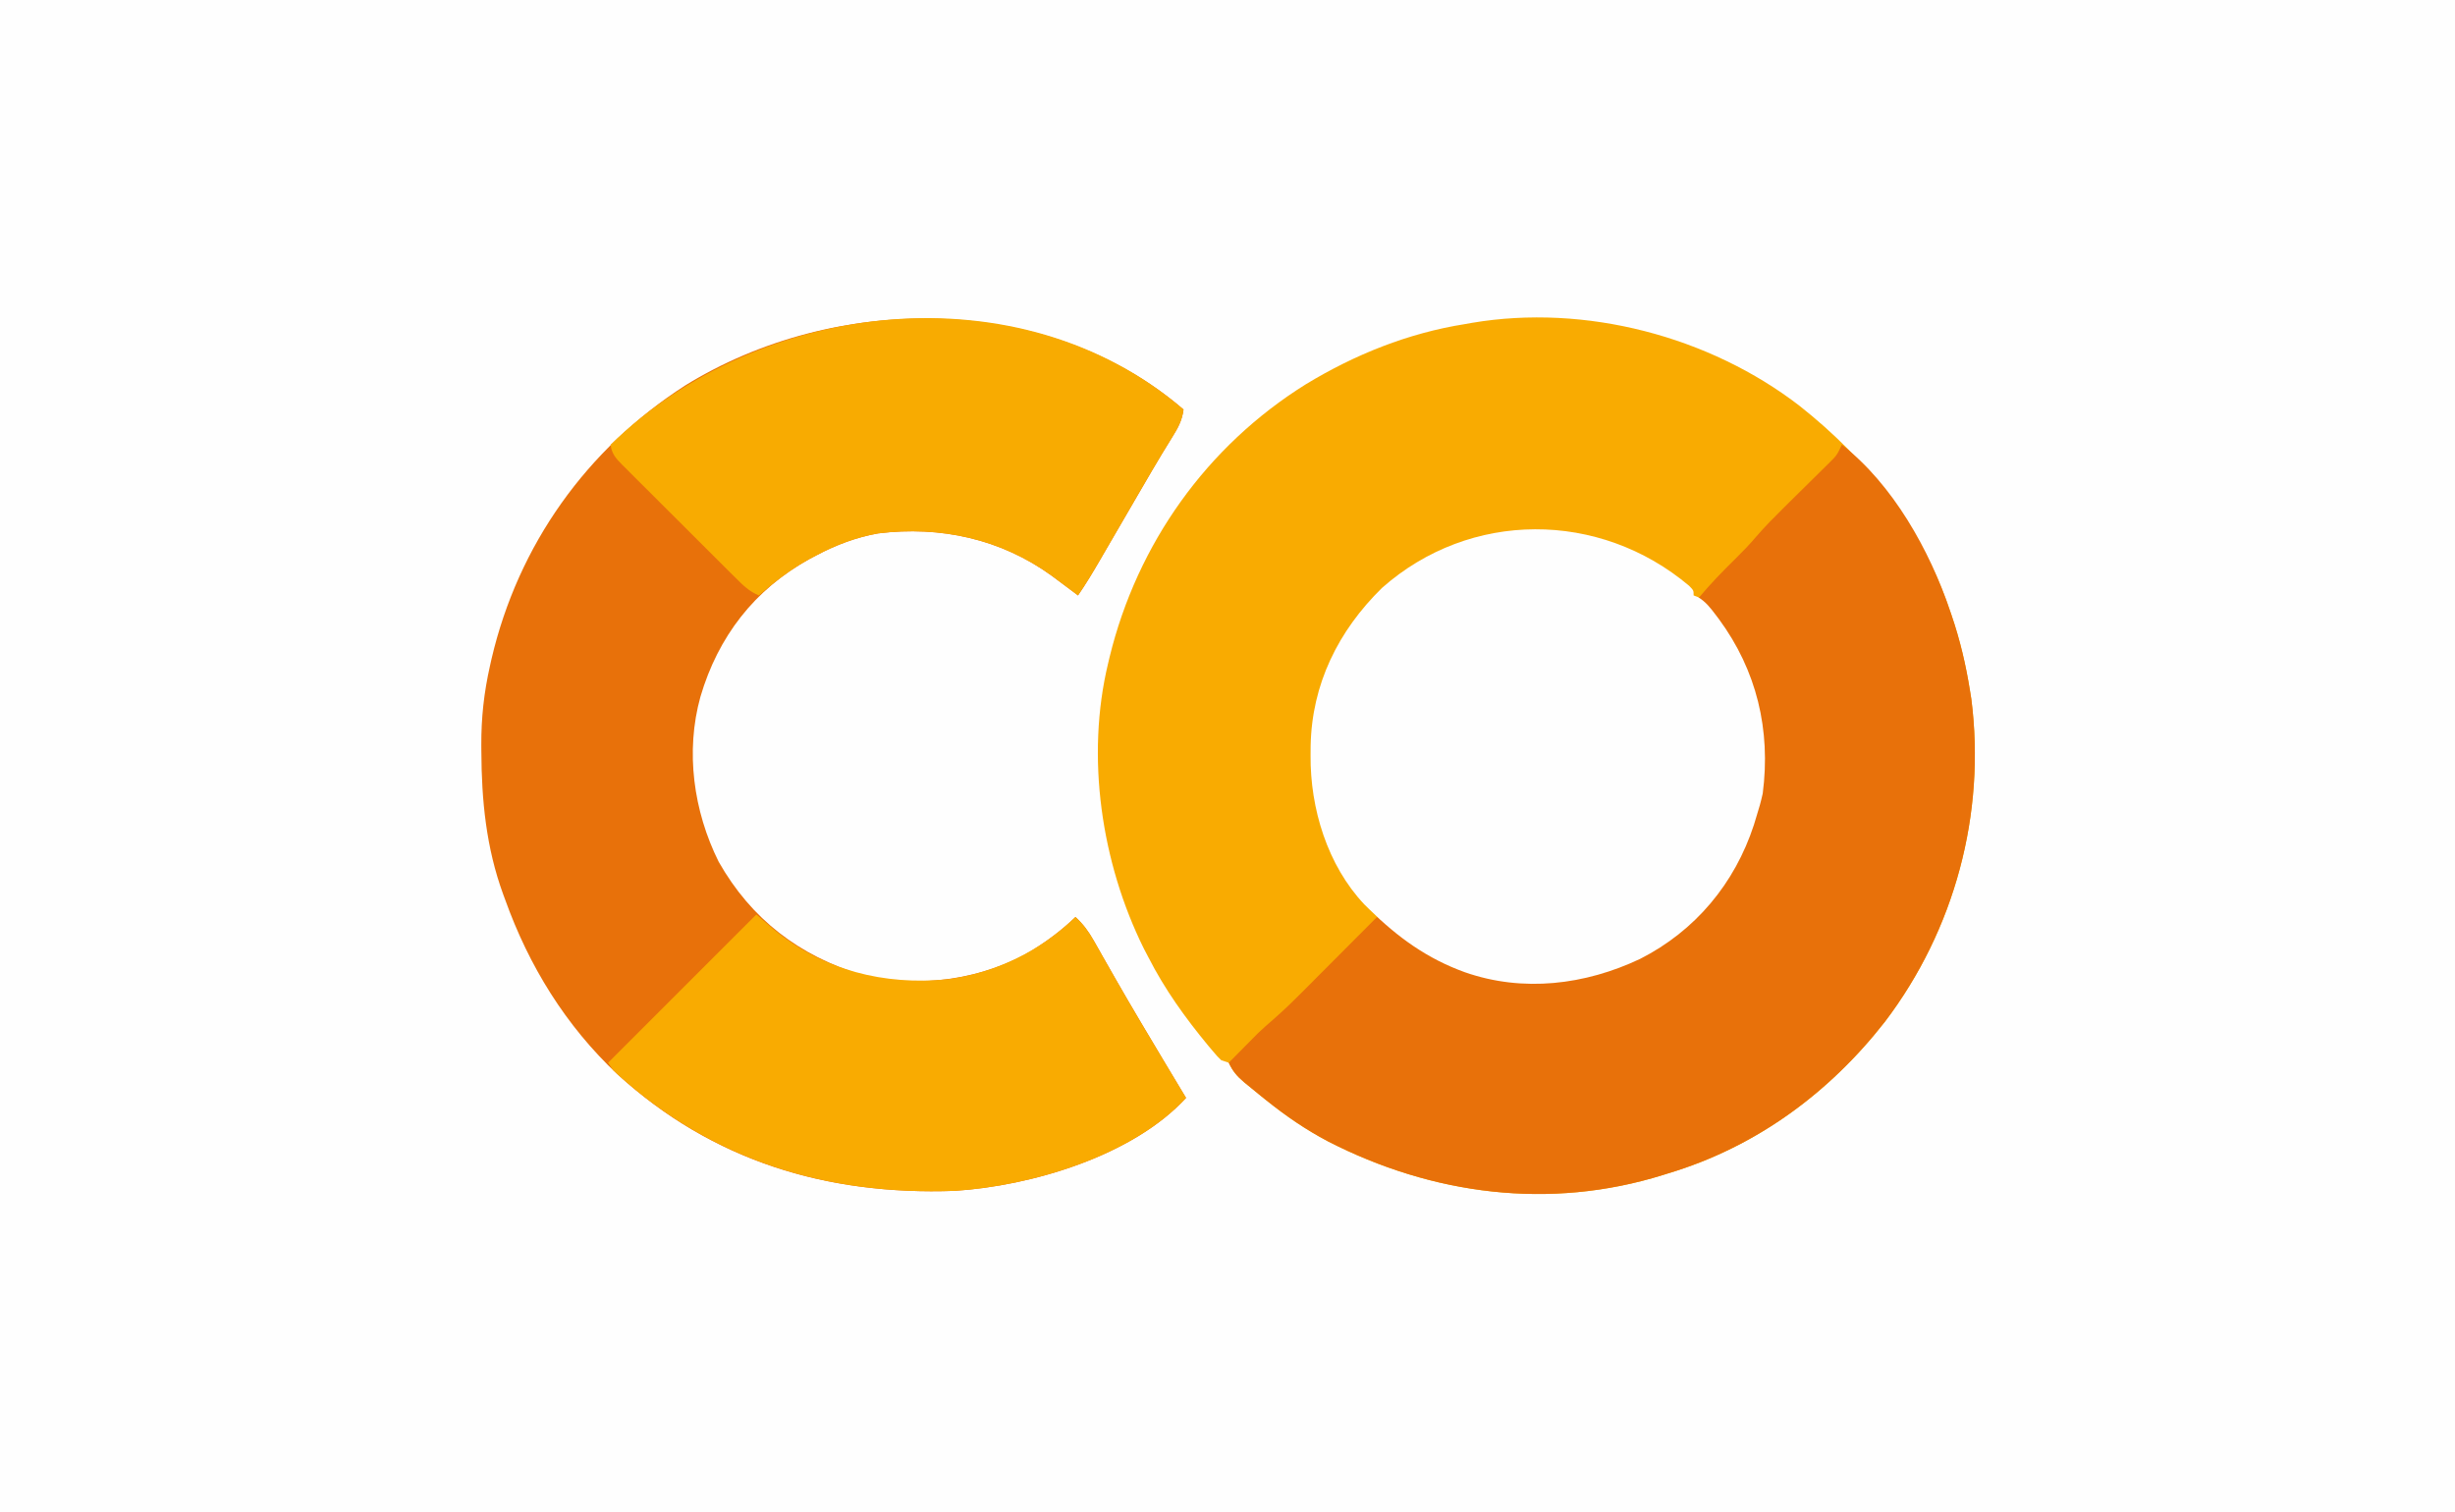 <?xml version="1.0" encoding="UTF-8"?>
<svg version="1.1" xmlns="http://www.w3.org/2000/svg" width="977" height="602">
<rect width="100%" height="100%" fill="#333333" stroke="none"/>
<path d="M0 0 C322.41 0 644.82 0 977 0 C977 198.66 977 397.32 977 602 C654.59 602 332.18 602 0 602 C0 403.34 0 204.68 0 0 Z " fill="#FEFEFE" transform="translate(0,0)"/>
<path d="M0 0 C26.959 21.339 48.583 48.498 59.719 81.361 C59.93 81.972 60.141 82.584 60.359 83.214 C63.755 93.137 66.065 103.002 67.719 113.361 C67.891 114.432 68.063 115.503 68.24 116.607 C74.062 162.254 61.595 208.509 33.844 245.048 C11.654 273.478 -17.535 294.931 -52.281 305.361 C-52.99 305.583 -53.699 305.806 -54.429 306.035 C-99.528 320.118 -146.257 313.998 -187.906 292.611 C-196.661 287.979 -204.563 282.55 -212.281 276.361 C-212.898 275.868 -213.515 275.376 -214.151 274.869 C-215.977 273.401 -217.789 271.917 -219.593 270.423 C-220.139 269.975 -220.685 269.526 -221.247 269.064 C-224.05 266.682 -225.713 264.652 -227.281 261.361 C-228.271 261.031 -229.261 260.701 -230.281 260.361 C-231.881 258.794 -231.881 258.794 -233.57 256.798 C-234.184 256.074 -234.798 255.349 -235.43 254.603 C-244.618 243.471 -252.713 232.232 -259.281 219.361 C-259.883 218.208 -260.485 217.056 -261.105 215.869 C-277.972 181.832 -284.266 139.62 -275.281 102.361 C-275.087 101.543 -274.894 100.726 -274.695 99.883 C-263.688 54.787 -236.039 15.888 -196.581 -8.698 C-177.069 -20.546 -155.881 -29.05 -133.281 -32.639 C-131.872 -32.889 -131.872 -32.889 -130.434 -33.143 C-85.497 -40.739 -36.054 -27.87 0 0 Z " fill="#F9AB01" transform="translate(716.281,161.639)"/>
<path d="M0 0 C-0.575 4.493 -2.303 7.491 -4.688 11.312 C-5.512 12.653 -6.335 13.994 -7.156 15.336 C-7.837 16.445 -7.837 16.445 -8.531 17.577 C-11.31 22.162 -13.993 26.803 -16.688 31.438 C-17.276 32.448 -17.865 33.458 -18.471 34.499 C-21.609 39.886 -24.741 45.276 -27.871 50.668 C-28.814 52.29 -28.814 52.29 -29.777 53.946 C-30.98 56.015 -32.182 58.086 -33.382 60.158 C-36.124 64.873 -38.901 69.51 -42 74 C-42.692 73.472 -42.692 73.472 -43.398 72.934 C-45.589 71.275 -47.793 69.636 -50 68 C-50.771 67.424 -51.542 66.848 -52.336 66.254 C-72.621 51.516 -96.752 46.245 -121.555 49.316 C-130.169 50.849 -138.289 53.905 -146 58 C-146.975 58.514 -147.949 59.029 -148.953 59.559 C-170.743 71.655 -185.244 90.442 -192.25 114.312 C-198.311 136.097 -195.03 159.847 -185 180 C-171.993 202.926 -152.879 217.447 -127.852 225.09 C-105.037 230.481 -79.347 226.988 -59.303 214.719 C-53.454 210.968 -48.005 206.834 -43 202 C-39.925 204.852 -37.846 207.659 -35.785 211.305 C-35.188 212.352 -34.591 213.399 -33.976 214.478 C-33.344 215.599 -32.713 216.72 -32.062 217.875 C-31.056 219.643 -30.048 221.41 -29.039 223.176 C-28.355 224.375 -27.671 225.573 -26.989 226.772 C-23.817 232.338 -20.578 237.863 -17.312 243.375 C-16.792 244.255 -16.271 245.135 -15.734 246.041 C-10.193 255.383 -4.603 264.695 1 274 C-20.209 297.142 -60.654 309.057 -91 311 C-141.791 312.862 -187.318 299.246 -225.284 264.614 C-245.895 245.229 -260.491 221.545 -270 195 C-270.25 194.324 -270.5 193.649 -270.757 192.953 C-277.511 174.483 -279.372 155.532 -279.438 136 C-279.444 135.224 -279.45 134.449 -279.456 133.65 C-279.512 122.764 -278.397 112.615 -276 102 C-275.796 101.085 -275.592 100.17 -275.382 99.227 C-264.757 53.843 -237.52 15.671 -198.304 -9.575 C-139.065 -46.206 -54.552 -46.936 0 0 Z " fill="#E8710A" transform="translate(471,163)"/>
<path d="M0 0 C20.255 15.754 34.97 42.054 43 66 C43.21 66.609 43.419 67.218 43.635 67.845 C47.033 77.771 49.346 87.637 51 98 C51.172 99.071 51.344 100.143 51.521 101.246 C57.343 146.893 44.876 193.148 17.125 229.688 C-5.065 258.117 -34.254 279.57 -69 290 C-69.709 290.222 -70.418 290.445 -71.148 290.674 C-116.248 304.757 -162.977 298.637 -204.625 277.25 C-213.381 272.618 -221.282 267.189 -229 261 C-229.617 260.508 -230.235 260.015 -230.871 259.508 C-232.696 258.04 -234.508 256.557 -236.312 255.062 C-237.131 254.39 -237.131 254.39 -237.966 253.703 C-240.763 251.327 -242.487 249.318 -244 246 C-241.837 243.809 -239.669 241.622 -237.5 239.438 C-236.899 238.828 -236.299 238.219 -235.68 237.592 C-235.074 236.983 -234.468 236.374 -233.844 235.746 C-233.299 235.196 -232.754 234.646 -232.193 234.08 C-230.276 232.262 -228.316 230.538 -226.314 228.814 C-221.717 224.812 -217.419 220.546 -213.125 216.223 C-212.315 215.411 -211.505 214.6 -210.671 213.764 C-208.111 211.199 -205.556 208.631 -203 206.062 C-201.254 204.312 -199.508 202.561 -197.762 200.811 C-193.505 196.543 -189.251 192.273 -185 188 C-184.452 188.411 -183.904 188.822 -183.34 189.245 C-182.62 189.785 -181.901 190.325 -181.159 190.881 C-180.446 191.416 -179.733 191.95 -178.999 192.501 C-156.8 209.146 -133.351 215.858 -105.648 212.574 C-84.297 208.848 -63.123 196.218 -50 179 C-41.681 167.019 -35.959 154.284 -33 140 C-32.741 138.833 -32.741 138.833 -32.477 137.643 C-28.44 115.253 -34.776 91.831 -47 73 C-50.087 68.787 -53.488 64.864 -57 61 C-52.367 55.465 -47.456 50.381 -42.299 45.338 C-39.4 42.478 -36.619 39.593 -33.988 36.484 C-30.514 32.457 -26.783 28.722 -23.008 24.98 C-22.373 24.351 -21.737 23.721 -21.083 23.072 C-18.419 20.436 -15.752 17.805 -13.081 15.177 C-11.115 13.241 -9.155 11.299 -7.195 9.355 C-6.588 8.762 -5.981 8.168 -5.355 7.556 C-1.993 4.231 -1.993 4.231 0 0 Z " fill="#E8710A" transform="translate(733,177)"/>
<path d="M0 0 C1.809 1.848 1.809 1.848 1.809 3.848 C2.371 4.06 2.933 4.273 3.512 4.492 C6.569 6.297 8.451 8.745 10.559 11.535 C10.993 12.11 11.428 12.684 11.876 13.276 C26.94 33.739 32.576 57.448 29.312 82.684 C28.629 85.81 27.793 88.803 26.809 91.848 C26.468 92.97 26.128 94.093 25.777 95.25 C18.164 118.529 2.457 137.379 -19.461 148.508 C-41.322 158.866 -66.007 161.944 -89.191 153.848 C-104.227 148.43 -115.934 139.941 -127.191 128.848 C-128.195 127.863 -128.195 127.863 -129.219 126.859 C-143.954 111.255 -150.806 88.593 -150.629 67.598 C-150.62 66.319 -150.611 65.041 -150.602 63.724 C-150.153 39.233 -139.668 17.978 -122.191 0.848 C-87.144 -30.19 -35.653 -30.037 0 0 Z " fill="#FEFEFE" transform="translate(672.191,233.152)"/>
<path d="M0 0 C-0.575 4.493 -2.303 7.491 -4.688 11.312 C-5.512 12.653 -6.335 13.994 -7.156 15.336 C-7.61 16.076 -8.064 16.815 -8.531 17.577 C-11.31 22.162 -13.993 26.803 -16.688 31.438 C-17.57 32.953 -17.57 32.953 -18.471 34.499 C-21.609 39.886 -24.741 45.276 -27.871 50.668 C-28.814 52.29 -28.814 52.29 -29.777 53.946 C-30.98 56.015 -32.182 58.086 -33.382 60.158 C-36.124 64.873 -38.901 69.51 -42 74 C-42.692 73.472 -42.692 73.472 -43.398 72.934 C-45.589 71.275 -47.793 69.636 -50 68 C-50.771 67.424 -51.542 66.848 -52.336 66.254 C-72.621 51.516 -96.752 46.245 -121.555 49.316 C-130.169 50.849 -138.289 53.905 -146 58 C-146.975 58.514 -147.949 59.029 -148.953 59.559 C-156.338 63.658 -162.631 68.471 -169 74 C-172.87 72.418 -175.496 69.793 -178.395 66.879 C-178.921 66.359 -179.447 65.838 -179.988 65.302 C-181.72 63.584 -183.444 61.859 -185.168 60.133 C-186.37 58.934 -187.573 57.736 -188.776 56.538 C-191.293 54.028 -193.807 51.514 -196.318 48.998 C-199.538 45.772 -202.769 42.558 -206.003 39.347 C-208.488 36.876 -210.967 34.399 -213.443 31.919 C-214.632 30.731 -215.823 29.546 -217.016 28.362 C-218.682 26.708 -220.339 25.045 -221.993 23.379 C-222.488 22.892 -222.983 22.405 -223.493 21.902 C-225.951 19.407 -227.601 17.552 -228 14 C-168.765 -43.957 -65.339 -56.218 0 0 Z " fill="#F8AB01" transform="translate(471,163)"/>
<path d="M0 0 C2.31 1.98 4.62 3.96 7 6 C26.785 22.252 50.799 28.261 76.075 25.798 C95.417 23.203 112.997 14.524 127 1 C130.075 3.852 132.154 6.659 134.215 10.305 C134.812 11.352 135.409 12.399 136.024 13.478 C136.656 14.599 137.287 15.72 137.938 16.875 C138.944 18.643 139.952 20.41 140.961 22.176 C141.645 23.375 142.329 24.573 143.011 25.772 C146.183 31.338 149.422 36.863 152.688 42.375 C153.208 43.255 153.729 44.135 154.266 45.041 C159.807 54.383 165.397 63.695 171 73 C149.791 96.142 109.346 108.057 79 110 C27.208 111.899 -18.644 97.593 -57 62 C-57.66 61.01 -58.32 60.02 -59 59 C-39.53 39.53 -20.06 20.06 0 0 Z " fill="#F9AB01" transform="translate(301,364)"/>
</svg>
